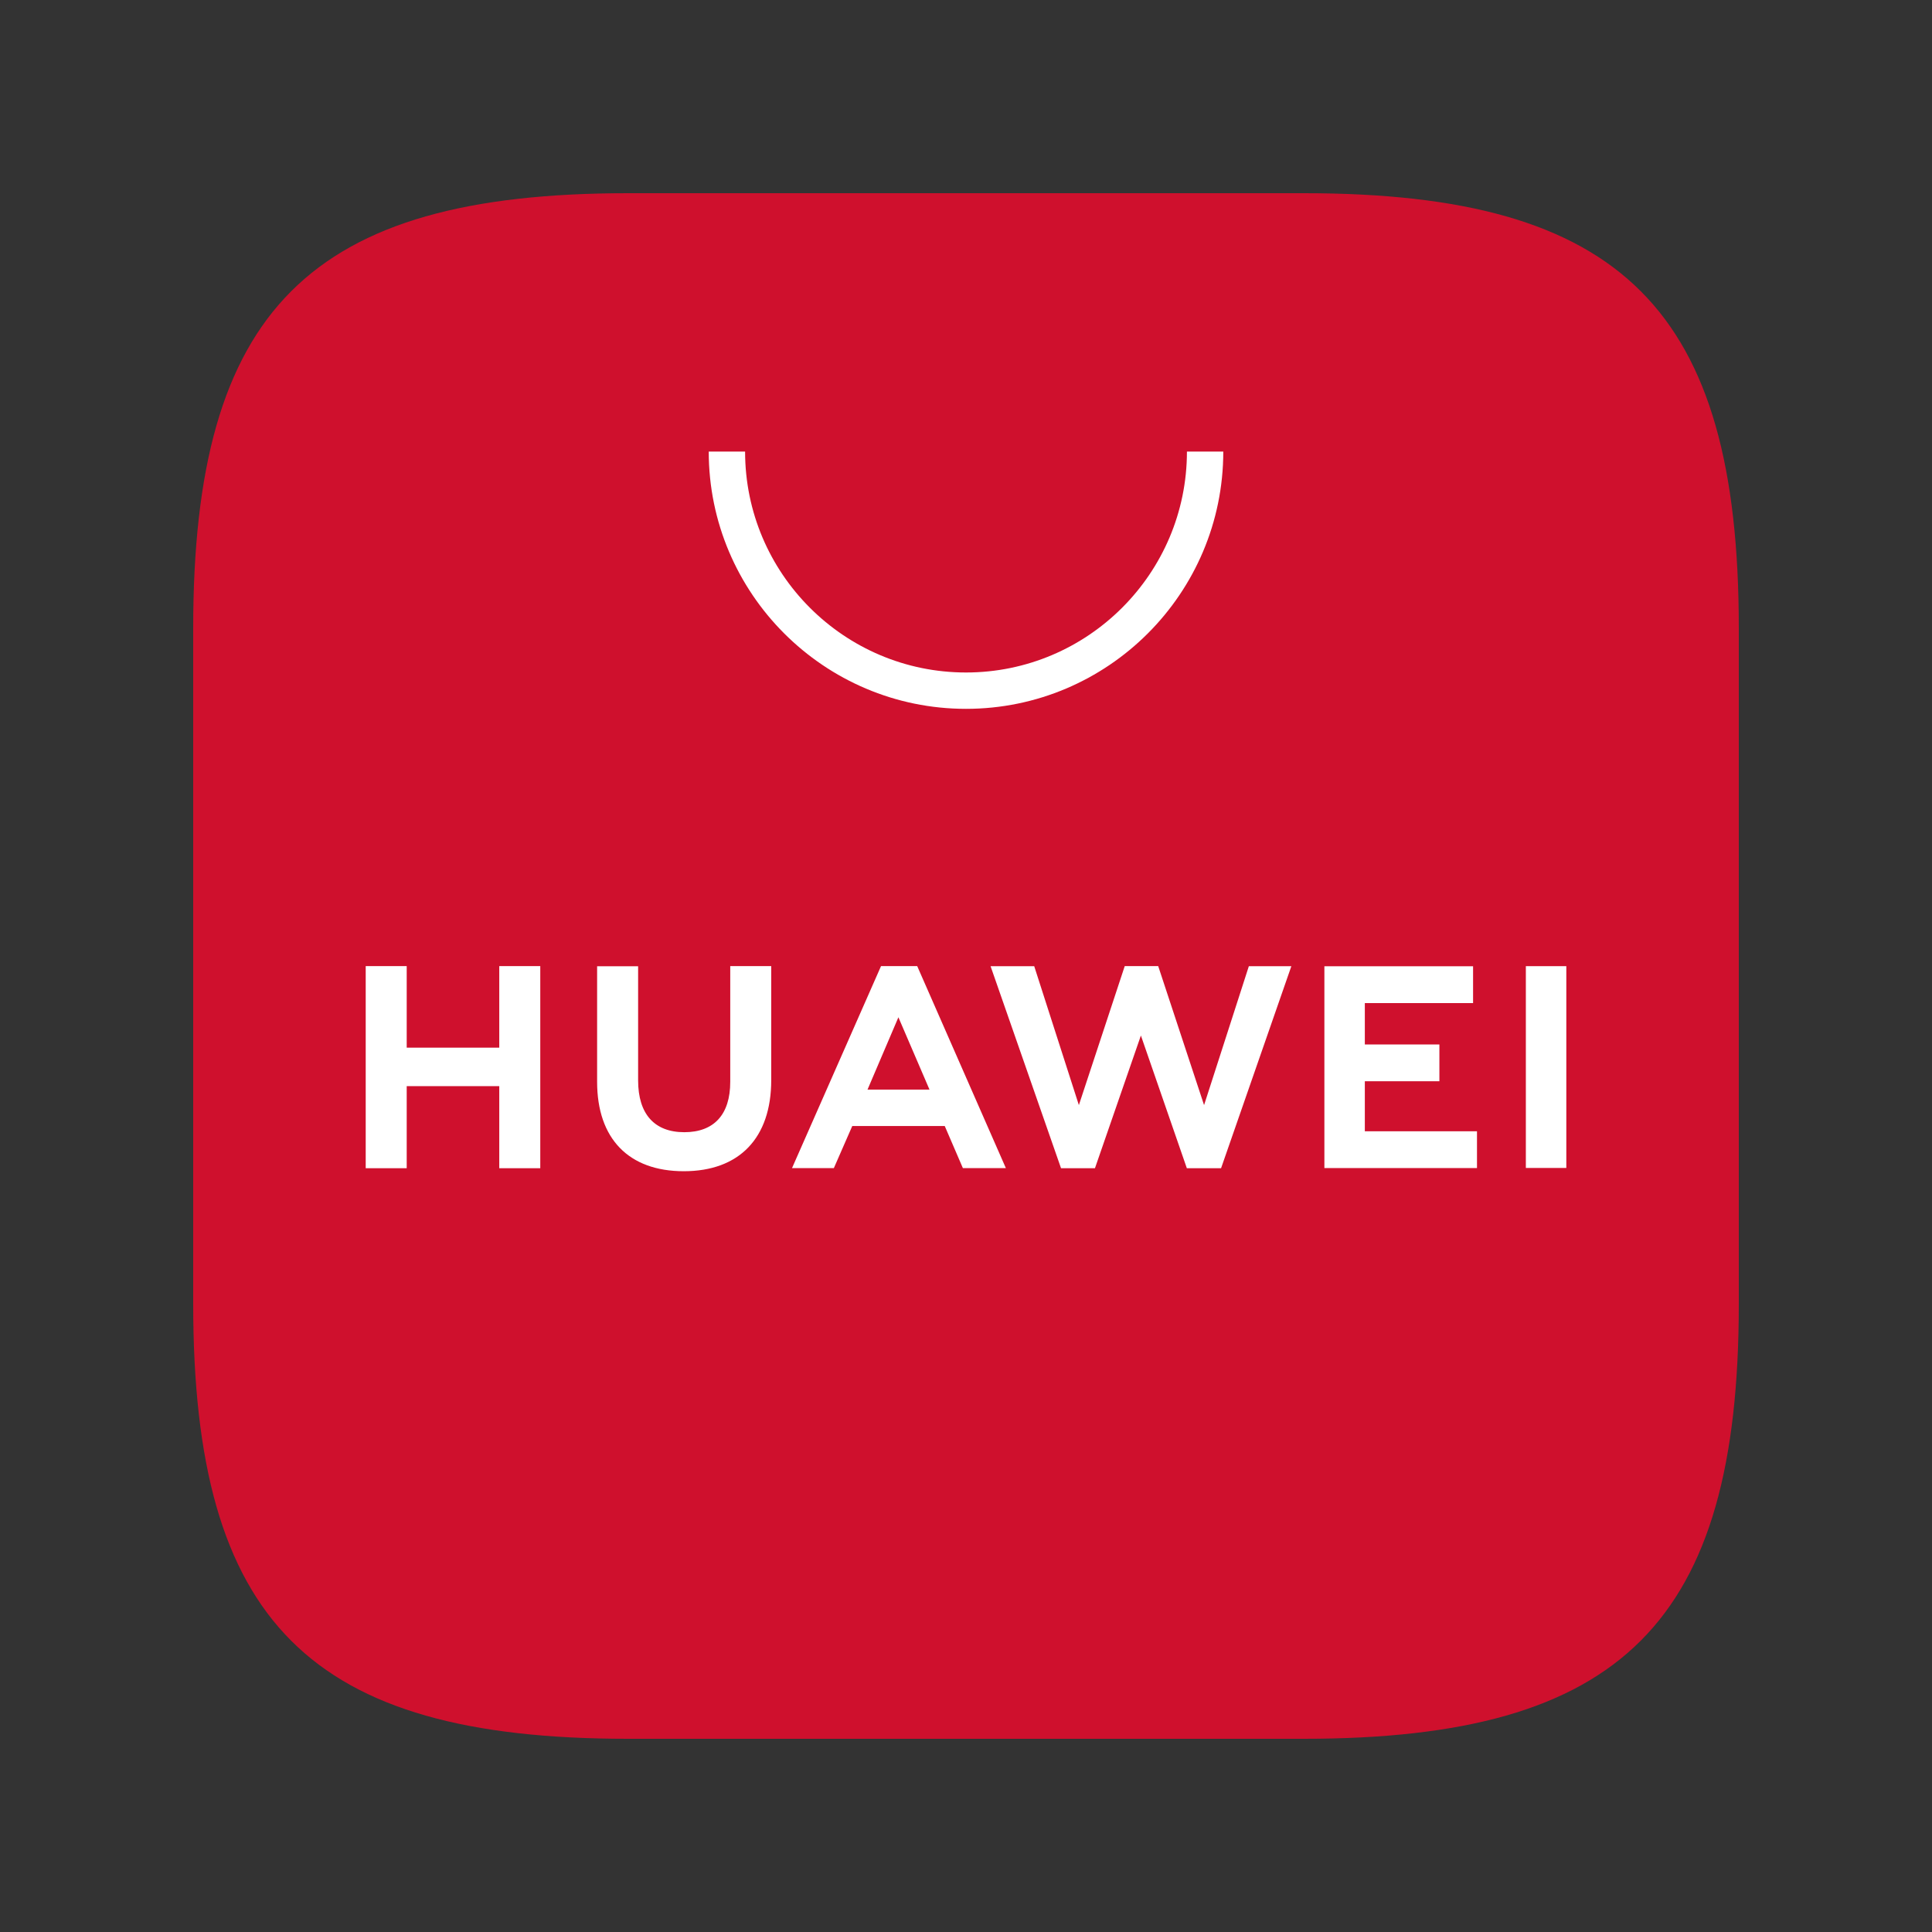 <svg width="76" height="76" viewBox="0 0 76 76" fill="none" xmlns="http://www.w3.org/2000/svg">
	<rect x="0" y="0" width="76" height="76" fill="#333333" stroke="none"/>
	<path fill-rule="evenodd" clip-rule="evenodd" d="M51.294 7.6H24.706C12.181 7.6 7.6 12.181 7.6 24.706V51.294C7.6 63.819 12.181 68.4 24.706 68.4H51.286C63.81 68.4 68.4 63.819 68.4 51.294V24.706C68.4 12.181 63.819 7.6 51.294 7.6Z" fill="#CF102D"/>
	<path d="M34.126 42.862H36.564L35.341 40.017L34.126 42.862ZM33.526 44.295L32.802 45.95H31.156L34.657 38.005H36.081L39.568 45.95H37.877L37.164 44.295H33.526ZM60.023 45.944H61.615V38.006H60.023V45.944ZM53.689 42.533H56.622V41.086H53.689V39.459H57.947V38.01H52.098V45.949H58.101V44.501H53.689V42.533ZM47.365 43.472L45.561 38.005H44.244L42.44 43.472L40.684 38.009H38.967L41.738 45.954H43.073L44.88 40.735L46.687 45.954H48.034L50.798 38.009H49.126L47.365 43.472ZM28.726 42.556C28.726 43.848 28.084 44.538 26.919 44.538C25.747 44.538 25.102 43.828 25.102 42.5V38.01H23.489V42.556C23.489 44.791 24.731 46.073 26.897 46.073C29.084 46.073 30.338 44.767 30.338 42.489V38.005H28.726V42.556ZM19.64 38.005H21.253V45.955H19.64V42.726H15.999V45.955H14.386V38.005H15.999V41.212H19.64V38.005Z" fill="white"/>
	<path d="M38 27.884C32.42 27.884 27.88 23.344 27.88 17.764H29.31C29.31 22.556 33.208 26.454 38 26.454C42.792 26.454 46.691 22.556 46.691 17.764H48.121C48.121 23.344 43.581 27.884 38 27.884Z" fill="white"/>
</svg>
